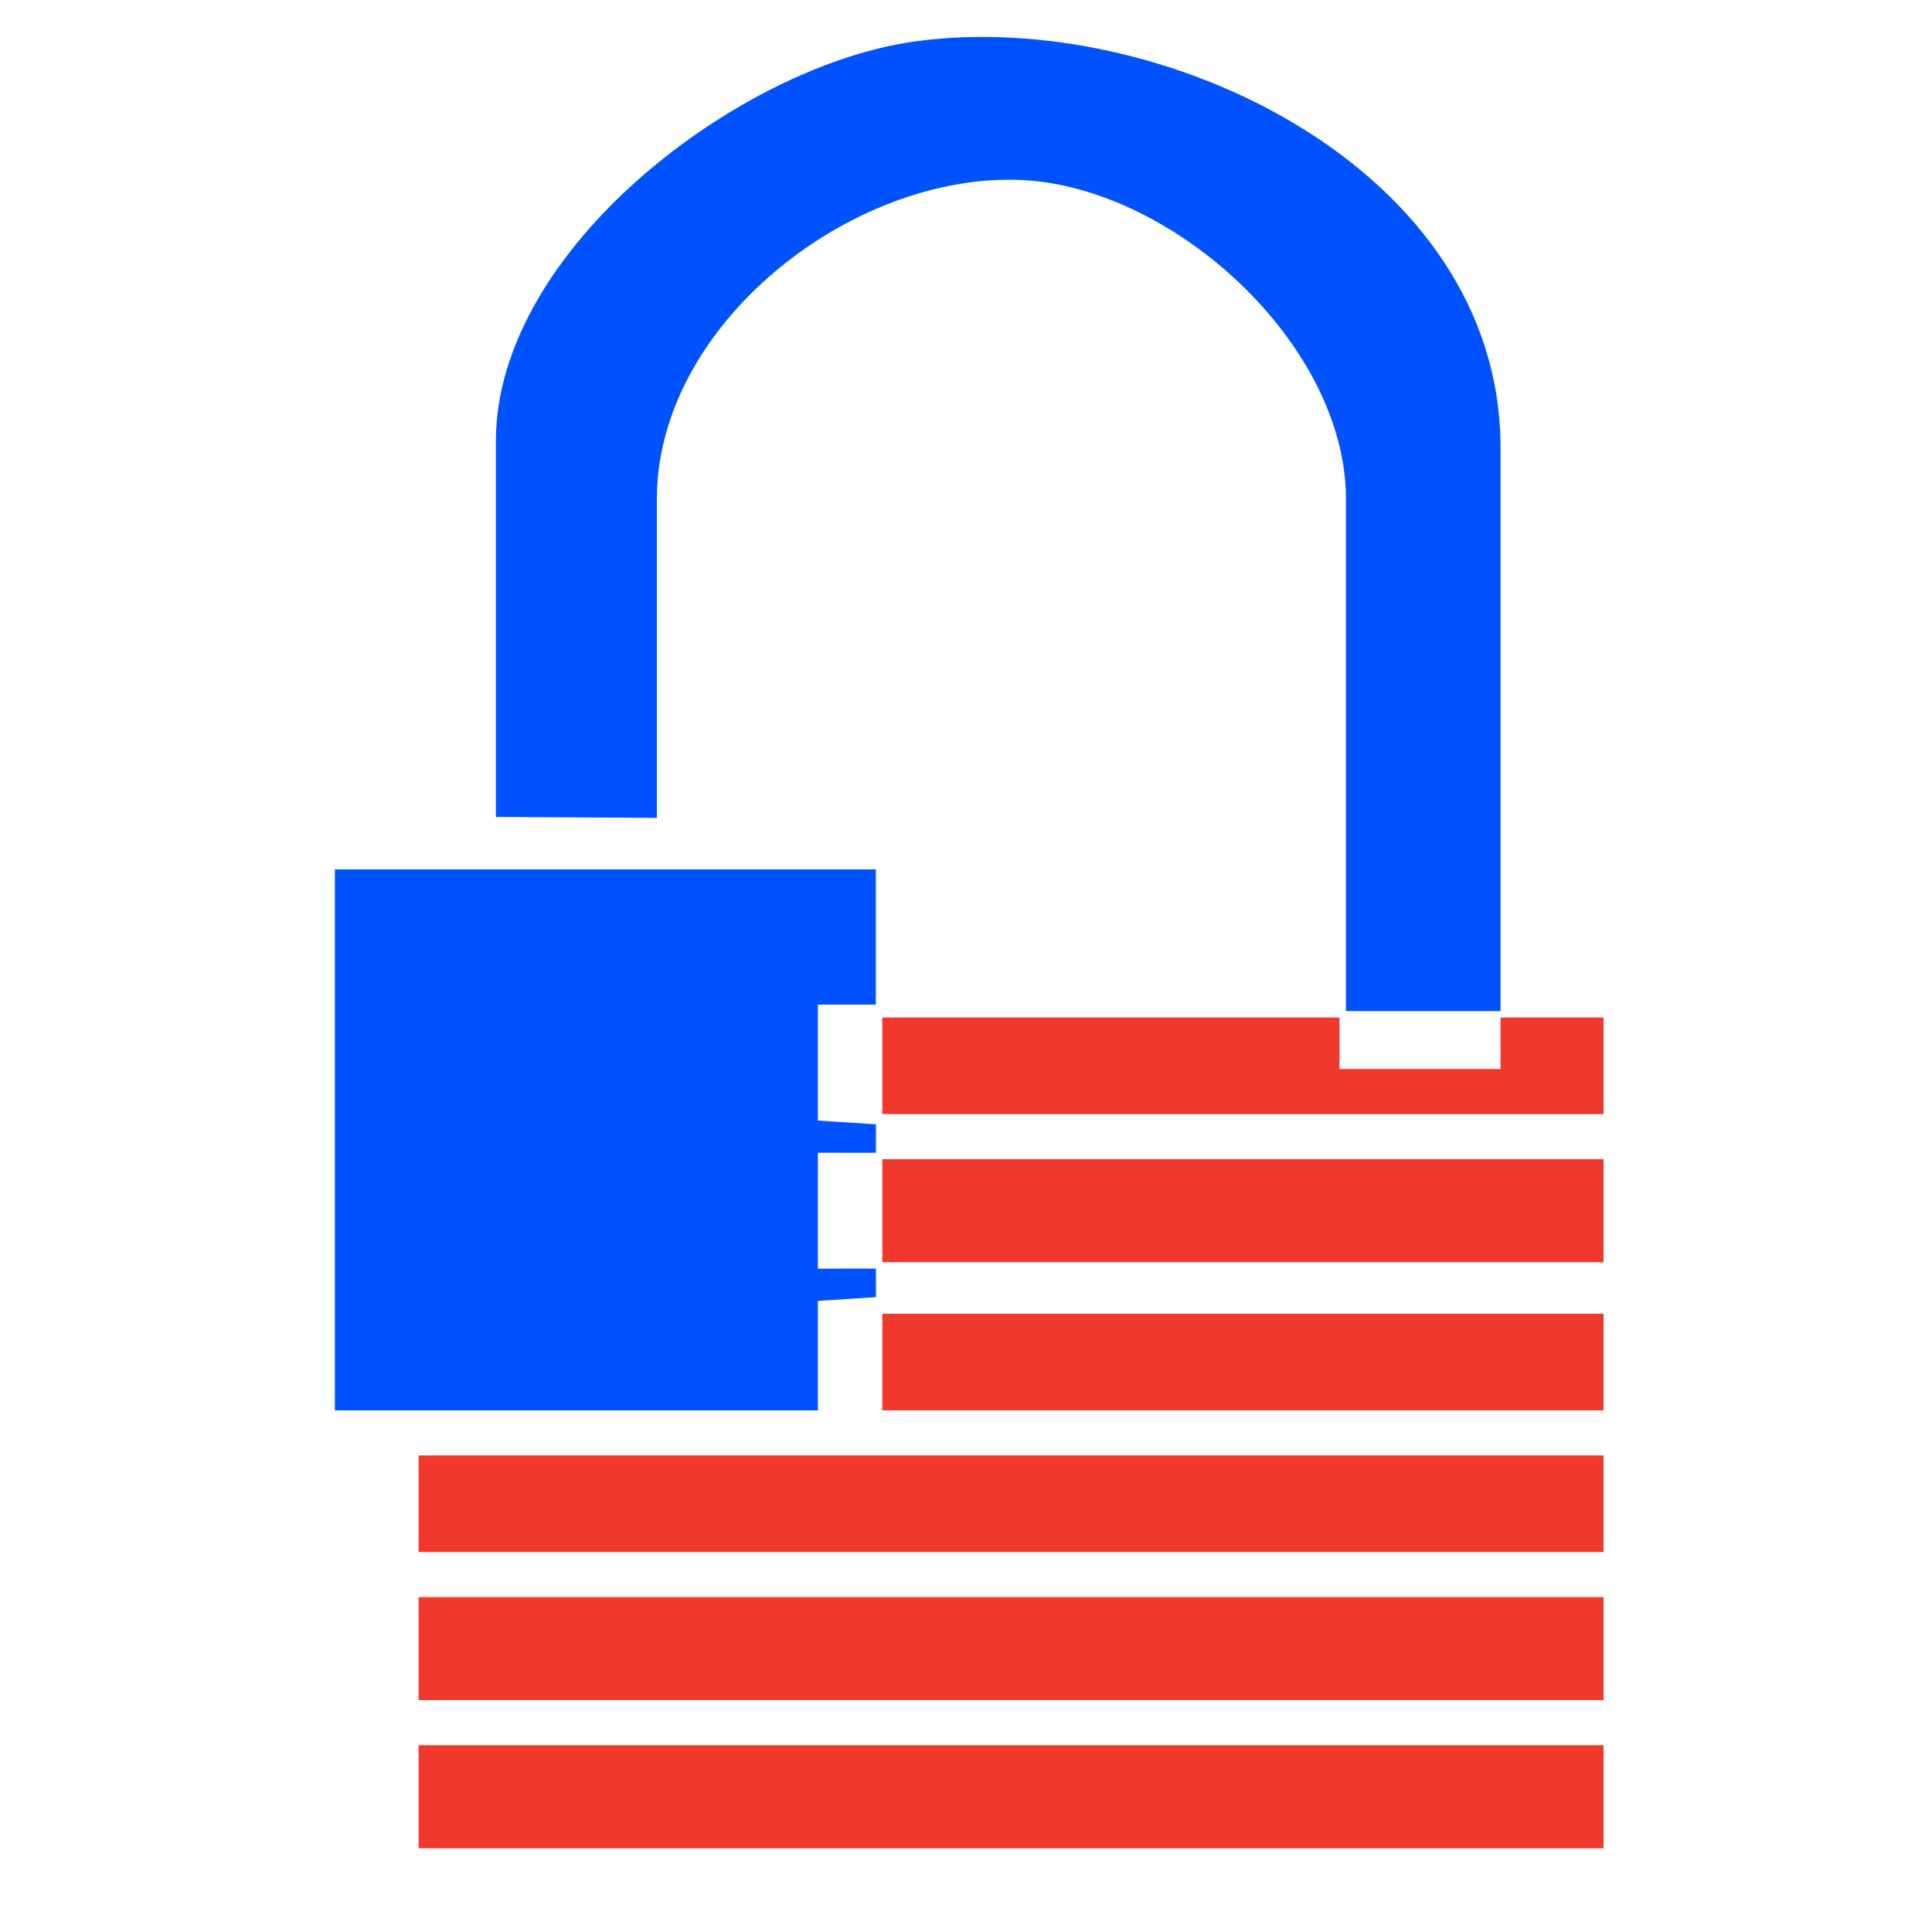 <?xml version="1.0" encoding="UTF-8"?>
<svg id="Layer_1" xmlns="http://www.w3.org/2000/svg" version="1.1" viewBox="0 0 300 300">
  <!-- Generator: Adobe Illustrator 29.8.1, SVG Export Plug-In . SVG Version: 2.1.1 Build 2)  -->
  <defs>
    <style>
      .st0 {
        fill: #ee392c;
      }

      .st1 {
        fill: #0052ff;
      }
    </style>
  </defs>
  <path class="st1" d="M233,157h-24v-79.5c0-24.06-26.87-48.51-50.45-49.55-26.24-1.15-56.55,22.36-56.55,49.55v49.5l-25-.14v-58.36c0-29.72,37.68-58.24,64.95-62.05,38.26-5.35,91.05,19.63,91.05,63.05v87.5Z"/>
  <polygon class="st1" points="136 135 136 156 127 156 127 174 136.02 174.58 136.01 179.01 127 179 127 197 136.01 196.99 136.02 201.42 127 202 127 219 52 219 52 135 136 135"/>
  <rect class="st0" x="65" y="248" width="184" height="16"/>
  <rect class="st0" x="65" y="271" width="184" height="16"/>
  <rect class="st0" x="65" y="226" width="184" height="15"/>
  <rect class="st0" x="137" y="180" width="112" height="16"/>
  <rect class="st0" x="137" y="204" width="112" height="15"/>
  <polygon class="st0" points="208 158 208 166 233 166 233 158 249 158 249 173 137 173 137 158 208 158"/>
</svg>